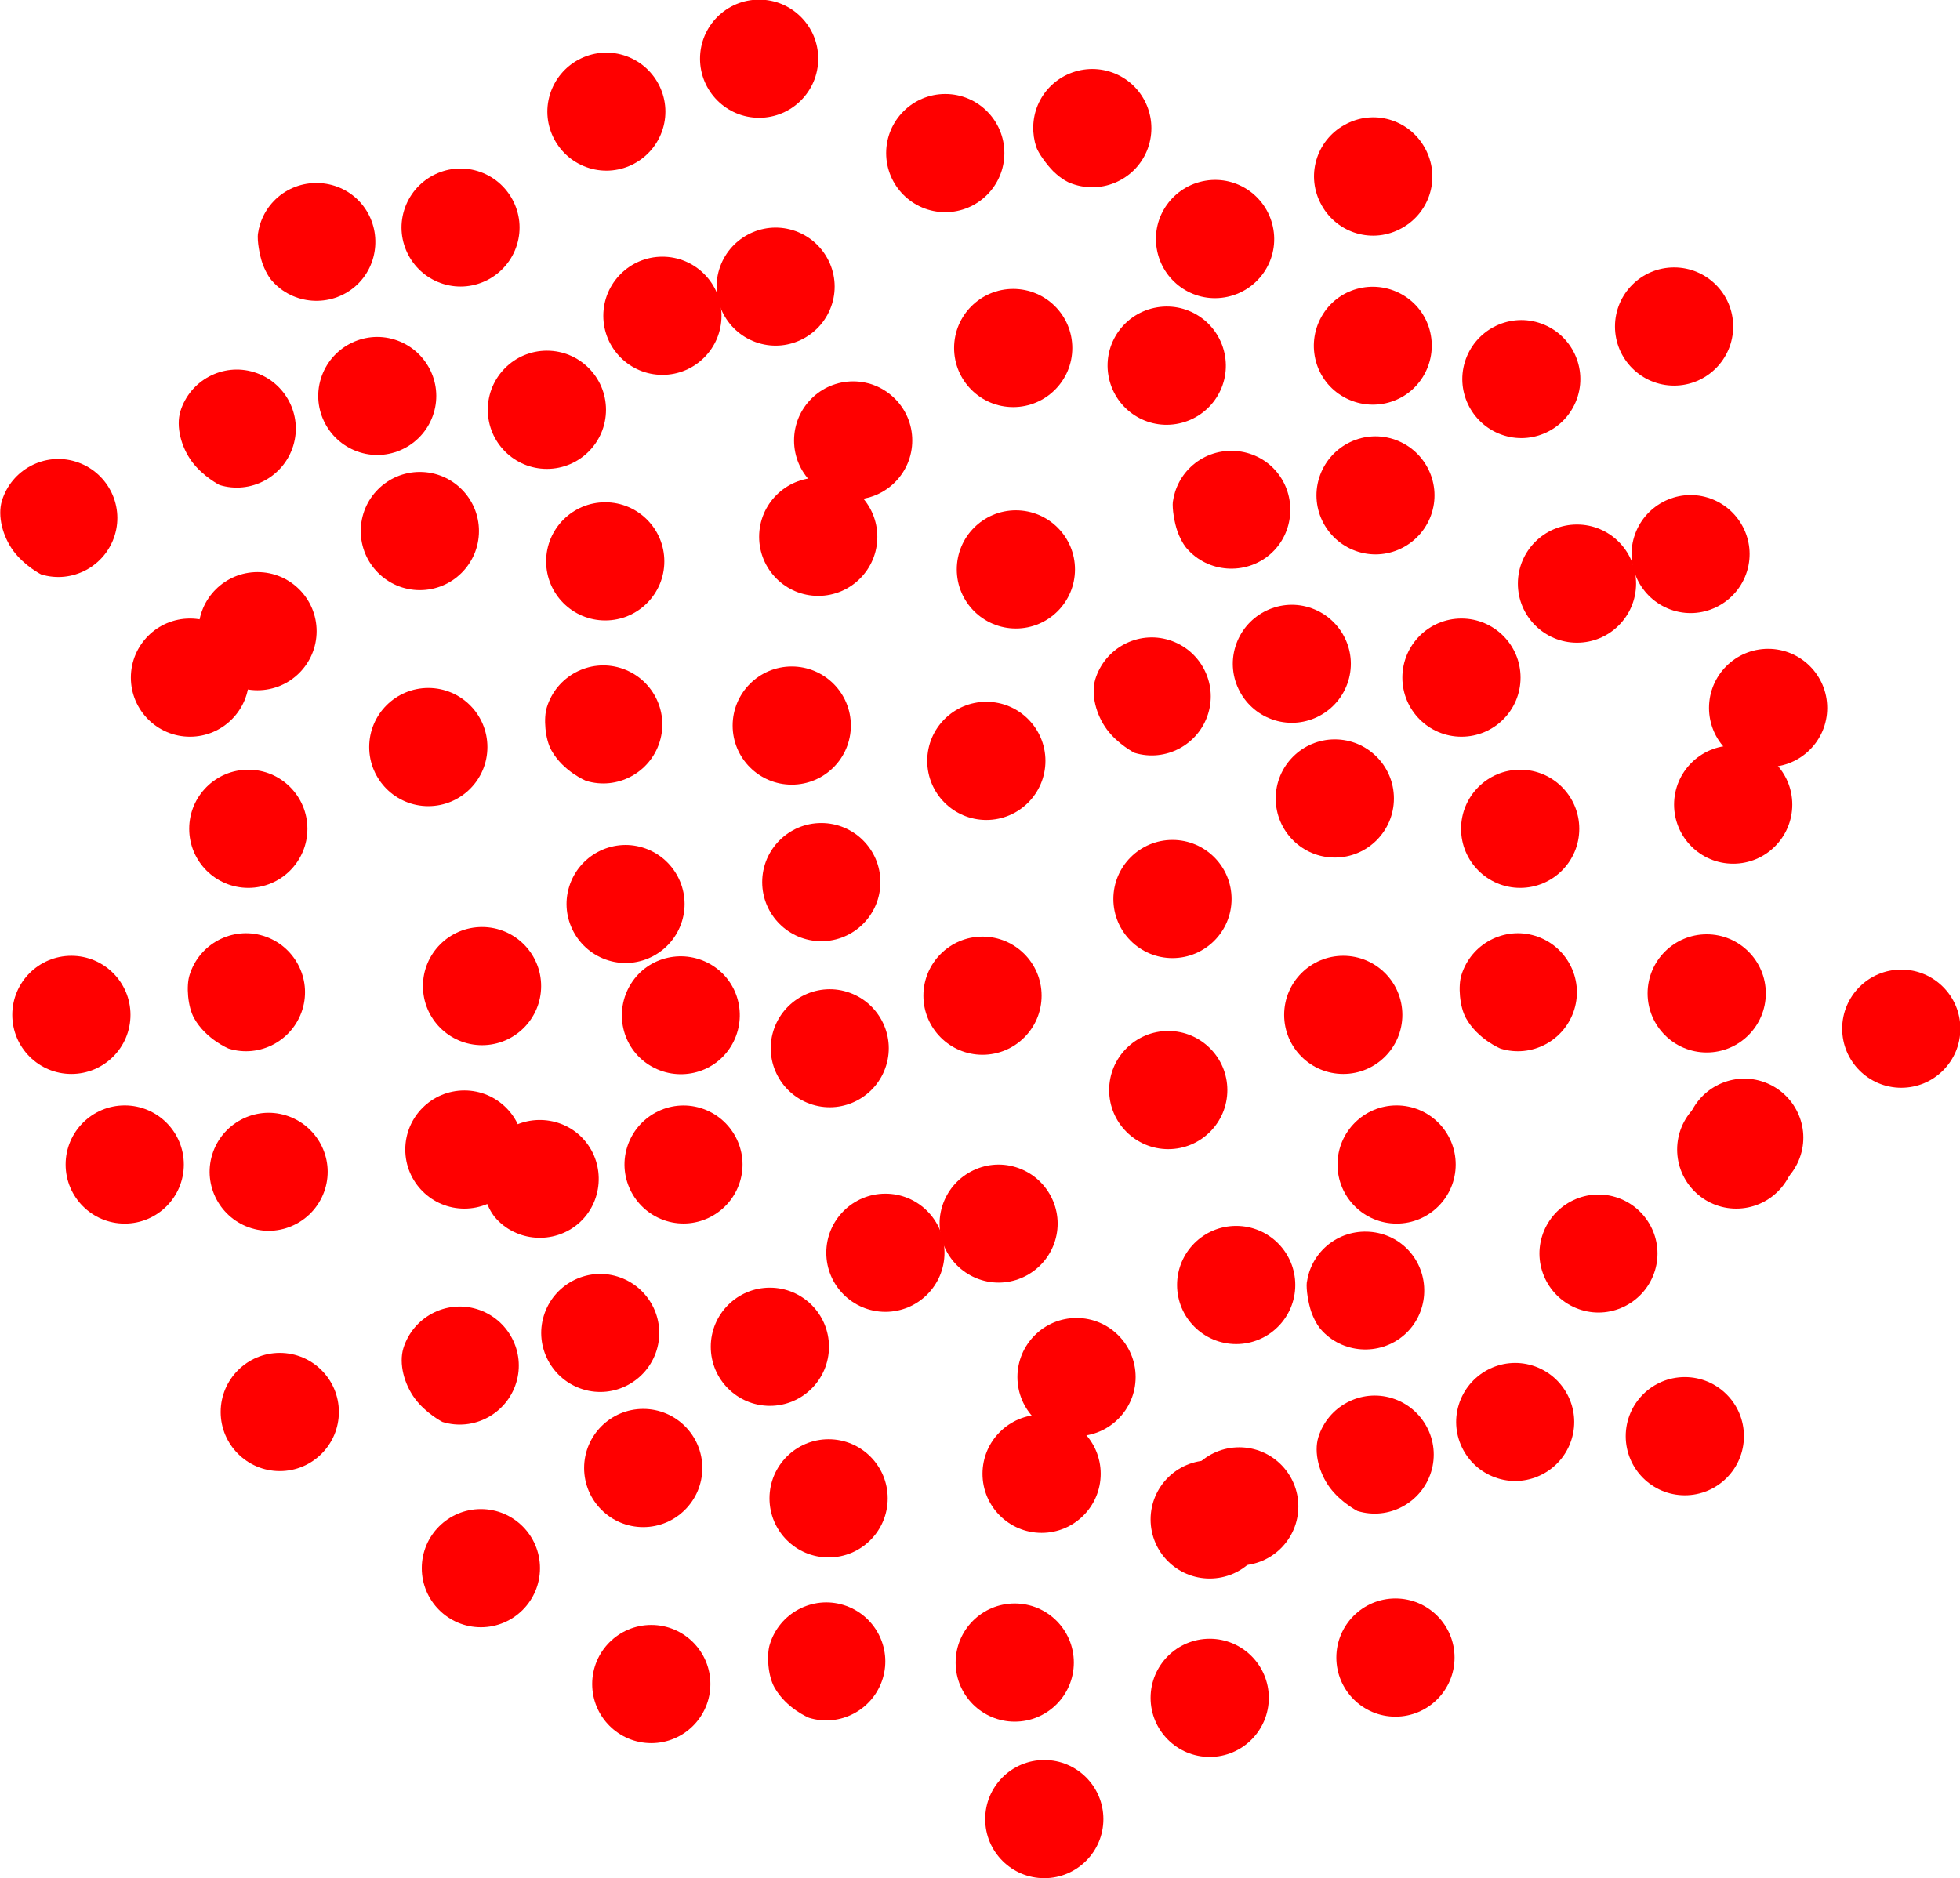 <svg version="1.1" xmlns="http://www.w3.org/2000/svg" xmlns:xlink="http://www.w3.org/1999/xlink" width="5.107" height="4.895" viewBox="0,0,5.107,4.895"><g transform="translate(-237.446,-177.553)"><g fill="#ff0000" stroke="#cccccc" stroke-width="0" stroke-miterlimit="10"><path d="M240.006,181.394c0,-0.085 0.069,-0.154 0.154,-0.154c0.085,0 0.154,0.069 0.154,0.154c0,0.085 -0.069,0.154 -0.154,0.154c-0.085,0 -0.154,-0.069 -0.154,-0.154z"/><path d="M239.936,181.886c0,-0.085 0.069,-0.154 0.154,-0.154c0.085,0 0.154,0.069 0.154,0.154c0,0.085 -0.069,0.154 -0.154,0.154c-0.085,0 -0.154,-0.069 -0.154,-0.154z"/><path d="M239.451,181.458c0,-0.085 0.069,-0.154 0.154,-0.154c0.085,0 0.154,0.069 0.154,0.154c0,0.085 -0.069,0.154 -0.154,0.154c-0.085,0 -0.154,-0.069 -0.154,-0.154z"/><path d="M238.968,181.379c0,-0.085 0.069,-0.154 0.154,-0.154c0.085,0 0.154,0.069 0.154,0.154c0,0.085 -0.069,0.154 -0.154,0.154c-0.085,0 -0.154,-0.069 -0.154,-0.154z"/><path d="M239.599,180.818c0,-0.085 0.069,-0.154 0.154,-0.154c0.085,0 0.154,0.069 0.154,0.154c0,0.085 -0.069,0.154 -0.154,0.154c-0.085,0 -0.154,-0.069 -0.154,-0.154z"/><path d="M240.097,181.142c0,-0.085 0.069,-0.154 0.154,-0.154c0.085,0 0.154,0.069 0.154,0.154c0,0.085 -0.069,0.154 -0.154,0.154c-0.085,0 -0.154,-0.069 -0.154,-0.154z"/><path d="M238.989,181.942c0,-0.085 0.069,-0.154 0.154,-0.154c0.085,0 0.154,0.069 0.154,0.154c0,0.085 -0.069,0.154 -0.154,0.154c-0.085,0 -0.154,-0.069 -0.154,-0.154z"/><path d="M240.003,180.889c-0.081,-0.025 -0.127,-0.111 -0.102,-0.192c0.025,-0.081 0.111,-0.127 0.192,-0.102c0.081,0.025 0.127,0.111 0.102,0.192c-0.025,0.081 -0.111,0.127 -0.192,0.102z"/><path d="M239.182,180.735c-0.081,-0.025 -0.127,-0.111 -0.102,-0.192c0.025,-0.081 0.111,-0.127 0.192,-0.102c0.081,0.025 0.127,0.111 0.102,0.192c-0.025,0.081 -0.111,0.127 -0.192,0.102z"/><path d="M238.965,181.174c-0.081,-0.025 -0.127,-0.111 -0.102,-0.192c0.025,-0.081 0.111,-0.127 0.192,-0.102c0.081,0.025 0.127,0.111 0.102,0.192c-0.025,0.081 -0.111,0.127 -0.192,0.102z"/><path d="M238.497,181.067c0.025,-0.081 0.111,-0.127 0.192,-0.102c0.081,0.025 0.127,0.111 0.102,0.192c-0.025,0.081 -0.111,0.127 -0.192,0.102c0,0 -0.043,-0.022 -0.072,-0.061c-0.028,-0.038 -0.042,-0.091 -0.03,-0.131z"/><path d="M239.563,180.432c-0.081,-0.025 -0.127,-0.111 -0.102,-0.192c0.025,-0.081 0.111,-0.127 0.192,-0.102c0.081,0.025 0.127,0.111 0.102,0.192c-0.025,0.081 -0.111,0.127 -0.192,0.102z"/><path d="M239.452,181.838c0.025,-0.081 0.111,-0.127 0.192,-0.102c0.081,0.025 0.127,0.111 0.102,0.192c-0.025,0.081 -0.111,0.127 -0.192,0.102c0,0 -0.059,-0.024 -0.09,-0.079c-0.017,-0.03 -0.021,-0.085 -0.012,-0.113z"/><path d="M238.545,181.64c0,-0.085 0.069,-0.154 0.154,-0.154c0.085,0 0.154,0.069 0.154,0.154c0,0.085 -0.069,0.154 -0.154,0.154c-0.085,0 -0.154,-0.069 -0.154,-0.154z"/><path d="M240.013,182.294c0,-0.085 0.069,-0.154 0.154,-0.154c0.085,0 0.154,0.069 0.154,0.154c0,0.085 -0.069,0.154 -0.154,0.154c-0.085,0 -0.154,-0.069 -0.154,-0.154z"/><path d="M240.444,181.978c0,-0.085 0.069,-0.154 0.154,-0.154c0.085,0 0.154,0.069 0.154,0.154c0,0.085 -0.069,0.154 -0.154,0.154c-0.085,0 -0.154,-0.069 -0.154,-0.154z"/><path d="M240.521,181.479c0,-0.085 0.069,-0.154 0.154,-0.154c0.085,0 0.154,0.069 0.154,0.154c0,0.085 -0.069,0.154 -0.154,0.154c-0.085,0 -0.154,-0.069 -0.154,-0.154z"/><path d="M240.513,180.902c0,-0.085 0.069,-0.154 0.154,-0.154c0.085,0 0.154,0.069 0.154,0.154c0,0.085 -0.069,0.154 -0.154,0.154c-0.085,0 -0.154,-0.069 -0.154,-0.154z"/><path d="M240.336,180.394c0,-0.085 0.069,-0.154 0.154,-0.154c0.085,0 0.154,0.069 0.154,0.154c0,0.085 -0.069,0.154 -0.154,0.154c-0.085,0 -0.154,-0.069 -0.154,-0.154z"/><path d="M239.852,180.148c0,-0.085 0.069,-0.154 0.154,-0.154c0.085,0 0.154,0.069 0.154,0.154c0,0.085 -0.069,0.154 -0.154,0.154c-0.085,0 -0.154,-0.069 -0.154,-0.154z"/><path d="M239.298,181.063c0,-0.085 0.069,-0.154 0.154,-0.154c0.085,0 0.154,0.069 0.154,0.154c0,0.085 -0.069,0.154 -0.154,0.154c-0.085,0 -0.154,-0.069 -0.154,-0.154z"/><path d="M239.09,180.117c0.045,-0.072 0.14,-0.093 0.212,-0.048c0.072,0.045 0.093,0.14 0.048,0.212c-0.045,0.072 -0.14,0.093 -0.212,0.048c-0.072,-0.045 -0.093,-0.14 -0.048,-0.212z"/><path d="M238.7,180.605c0.005,-0.036 0.022,-0.07 0.052,-0.096c0.064,-0.055 0.162,-0.048 0.217,0.016c0.055,0.064 0.048,0.162 -0.016,0.217c-0.064,0.055 -0.162,0.048 -0.217,-0.016c0,0 -0.013,-0.014 -0.024,-0.044c-0.008,-0.023 -0.014,-0.059 -0.012,-0.078z"/><path d="M241.808,179.65c0,-0.085 0.069,-0.154 0.154,-0.154c0.085,0 0.154,0.069 0.154,0.154c0,0.085 -0.069,0.154 -0.154,0.154c-0.085,0 -0.154,-0.069 -0.154,-0.154z"/><path d="M241.739,180.142c0,-0.085 0.069,-0.154 0.154,-0.154c0.085,0 0.154,0.069 0.154,0.154c0,0.085 -0.069,0.154 -0.154,0.154c-0.085,0 -0.154,-0.069 -0.154,-0.154z"/><path d="M241.253,179.713c0,-0.085 0.069,-0.154 0.154,-0.154c0.085,0 0.154,0.069 0.154,0.154c0,0.085 -0.069,0.154 -0.154,0.154c-0.085,0 -0.154,-0.069 -0.154,-0.154z"/><path d="M240.77,179.634c0,-0.085 0.069,-0.154 0.154,-0.154c0.085,0 0.154,0.069 0.154,0.154c0,0.085 -0.069,0.154 -0.154,0.154c-0.085,0 -0.154,-0.069 -0.154,-0.154z"/><path d="M241.401,179.074c0,-0.085 0.069,-0.154 0.154,-0.154c0.085,0 0.154,0.069 0.154,0.154c0,0.085 -0.069,0.154 -0.154,0.154c-0.085,0 -0.154,-0.069 -0.154,-0.154z"/><path d="M241.899,179.398c0,-0.085 0.069,-0.154 0.154,-0.154c0.085,0 0.154,0.069 0.154,0.154c0,0.085 -0.069,0.154 -0.154,0.154c-0.085,0 -0.154,-0.069 -0.154,-0.154z"/><path d="M240.792,180.198c0,-0.085 0.069,-0.154 0.154,-0.154c0.085,0 0.154,0.069 0.154,0.154c0,0.085 -0.069,0.154 -0.154,0.154c-0.085,0 -0.154,-0.069 -0.154,-0.154z"/><path d="M241.806,179.144c-0.081,-0.025 -0.127,-0.111 -0.102,-0.192c0.025,-0.081 0.111,-0.127 0.192,-0.102c0.081,0.025 0.127,0.111 0.102,0.192c-0.025,0.081 -0.111,0.127 -0.192,0.102z"/><path d="M240.985,178.991c-0.081,-0.025 -0.127,-0.111 -0.102,-0.192c0.025,-0.081 0.111,-0.127 0.192,-0.102c0.081,0.025 0.127,0.111 0.102,0.192c-0.025,0.081 -0.111,0.127 -0.192,0.102z"/><path d="M240.767,179.43c-0.081,-0.025 -0.127,-0.111 -0.102,-0.192c0.025,-0.081 0.111,-0.127 0.192,-0.102c0.081,0.025 0.127,0.111 0.102,0.192c-0.025,0.081 -0.111,0.127 -0.192,0.102z"/><path d="M240.3,179.323c0.025,-0.081 0.111,-0.127 0.192,-0.102c0.081,0.025 0.127,0.111 0.102,0.192c-0.025,0.081 -0.111,0.127 -0.192,0.102c0,0 -0.043,-0.022 -0.072,-0.061c-0.028,-0.038 -0.042,-0.091 -0.03,-0.131z"/><path d="M241.365,178.688c-0.081,-0.025 -0.127,-0.111 -0.102,-0.192c0.025,-0.081 0.111,-0.127 0.192,-0.102c0.081,0.025 0.127,0.111 0.102,0.192c-0.025,0.081 -0.111,0.127 -0.192,0.102z"/><path d="M241.254,180.094c0.025,-0.081 0.111,-0.127 0.192,-0.102c0.081,0.025 0.127,0.111 0.102,0.192c-0.025,0.081 -0.111,0.127 -0.192,0.102c0,0 -0.059,-0.024 -0.09,-0.079c-0.017,-0.03 -0.021,-0.085 -0.012,-0.113z"/><path d="M240.347,179.896c0,-0.085 0.069,-0.154 0.154,-0.154c0.085,0 0.154,0.069 0.154,0.154c0,0.085 -0.069,0.154 -0.154,0.154c-0.085,0 -0.154,-0.069 -0.154,-0.154z"/><path d="M241.816,180.549c0,-0.085 0.069,-0.154 0.154,-0.154c0.085,0 0.154,0.069 0.154,0.154c0,0.085 -0.069,0.154 -0.154,0.154c-0.085,0 -0.154,-0.069 -0.154,-0.154z"/><path d="M242.246,180.234c0,-0.085 0.069,-0.154 0.154,-0.154c0.085,0 0.154,0.069 0.154,0.154c0,0.085 -0.069,0.154 -0.154,0.154c-0.085,0 -0.154,-0.069 -0.154,-0.154z"/><path d="M241.654,178.404c0,-0.085 0.069,-0.154 0.154,-0.154c0.085,0 0.154,0.069 0.154,0.154c0,0.085 -0.069,0.154 -0.154,0.154c-0.085,0 -0.154,-0.069 -0.154,-0.154z"/><path d="M240.931,180.588c0,-0.085 0.069,-0.154 0.154,-0.154c0.085,0 0.154,0.069 0.154,0.154c0,0.085 -0.069,0.154 -0.154,0.154c-0.085,0 -0.154,-0.069 -0.154,-0.154z"/><path d="M241.1,179.319c0,-0.085 0.069,-0.154 0.154,-0.154c0.085,0 0.154,0.069 0.154,0.154c0,0.085 -0.069,0.154 -0.154,0.154c-0.085,0 -0.154,-0.069 -0.154,-0.154z"/><path d="M240.893,178.372c0.045,-0.072 0.14,-0.093 0.212,-0.048c0.072,0.045 0.093,0.14 0.048,0.212c-0.045,0.072 -0.14,0.093 -0.212,0.048c-0.072,-0.045 -0.093,-0.14 -0.048,-0.212z"/><path d="M240.502,178.861c0.005,-0.036 0.022,-0.07 0.052,-0.096c0.064,-0.055 0.162,-0.048 0.217,0.016c0.055,0.064 0.048,0.162 -0.016,0.217c-0.064,0.055 -0.162,0.048 -0.217,-0.016c0,0 -0.013,-0.014 -0.024,-0.044c-0.008,-0.023 -0.014,-0.059 -0.012,-0.078z"/><path d="M239.424,178.952c0,-0.085 0.069,-0.154 0.154,-0.154c0.085,0 0.154,0.069 0.154,0.154c0,0.085 -0.069,0.154 -0.154,0.154c-0.085,0 -0.154,-0.069 -0.154,-0.154z"/><path d="M239.355,179.444c0,-0.085 0.069,-0.154 0.154,-0.154c0.085,0 0.154,0.069 0.154,0.154c0,0.085 -0.069,0.154 -0.154,0.154c-0.085,0 -0.154,-0.069 -0.154,-0.154z"/><path d="M238.869,179.016c0,-0.085 0.069,-0.154 0.154,-0.154c0.085,0 0.154,0.069 0.154,0.154c0,0.085 -0.069,0.154 -0.154,0.154c-0.085,0 -0.154,-0.069 -0.154,-0.154z"/><path d="M238.386,178.937c0,-0.085 0.069,-0.154 0.154,-0.154c0.085,0 0.154,0.069 0.154,0.154c0,0.085 -0.069,0.154 -0.154,0.154c-0.085,0 -0.154,-0.069 -0.154,-0.154z"/><path d="M239.018,178.376c0,-0.085 0.069,-0.154 0.154,-0.154c0.085,0 0.154,0.069 0.154,0.154c0,0.085 -0.069,0.154 -0.154,0.154c-0.085,0 -0.154,-0.069 -0.154,-0.154z"/><path d="M239.515,178.701c0,-0.085 0.069,-0.154 0.154,-0.154c0.085,0 0.154,0.069 0.154,0.154c0,0.085 -0.069,0.154 -0.154,0.154c-0.085,0 -0.154,-0.069 -0.154,-0.154z"/><path d="M238.408,179.5c0,-0.085 0.069,-0.154 0.154,-0.154c0.085,0 0.154,0.069 0.154,0.154c0,0.085 -0.069,0.154 -0.154,0.154c-0.085,0 -0.154,-0.069 -0.154,-0.154z"/><path d="M239.031,180.056c-0.081,-0.025 -0.127,-0.111 -0.102,-0.192c0.025,-0.081 0.111,-0.127 0.192,-0.102c0.081,0.025 0.127,0.111 0.102,0.192c-0.025,0.081 -0.111,0.127 -0.192,0.102z"/><path d="M239.422,178.447c-0.081,-0.025 -0.127,-0.111 -0.102,-0.192c0.025,-0.081 0.111,-0.127 0.192,-0.102c0.081,0.025 0.127,0.111 0.102,0.192c-0.025,0.081 -0.111,0.127 -0.192,0.102z"/><path d="M238.601,178.293c-0.081,-0.025 -0.127,-0.111 -0.102,-0.192c0.025,-0.081 0.111,-0.127 0.192,-0.102c0.081,0.025 0.127,0.111 0.102,0.192c-0.025,0.081 -0.111,0.127 -0.192,0.102z"/><path d="M238.384,178.732c-0.081,-0.025 -0.127,-0.111 -0.102,-0.192c0.025,-0.081 0.111,-0.127 0.192,-0.102c0.081,0.025 0.127,0.111 0.102,0.192c-0.025,0.081 -0.111,0.127 -0.192,0.102z"/><path d="M237.916,178.625c0.025,-0.081 0.111,-0.127 0.192,-0.102c0.081,0.025 0.127,0.111 0.102,0.192c-0.025,0.081 -0.111,0.127 -0.192,0.102c0,0 -0.043,-0.022 -0.072,-0.061c-0.028,-0.038 -0.042,-0.091 -0.03,-0.131z"/><path d="M238.981,177.991c-0.081,-0.025 -0.127,-0.111 -0.102,-0.192c0.025,-0.081 0.111,-0.127 0.192,-0.102c0.081,0.025 0.127,0.111 0.102,0.192c-0.025,0.081 -0.111,0.127 -0.192,0.102z"/><path d="M238.871,179.396c0.025,-0.081 0.111,-0.127 0.192,-0.102c0.081,0.025 0.127,0.111 0.102,0.192c-0.025,0.081 -0.111,0.127 -0.192,0.102c0,0 -0.059,-0.024 -0.09,-0.079c-0.017,-0.03 -0.021,-0.085 -0.012,-0.113z"/><path d="M237.963,179.198c0,-0.085 0.069,-0.154 0.154,-0.154c0.085,0 0.154,0.069 0.154,0.154c0,0.085 -0.069,0.154 -0.154,0.154c-0.085,0 -0.154,-0.069 -0.154,-0.154z"/><path d="M239.432,179.852c0,-0.085 0.069,-0.154 0.154,-0.154c0.085,0 0.154,0.069 0.154,0.154c0,0.085 -0.069,0.154 -0.154,0.154c-0.085,0 -0.154,-0.069 -0.154,-0.154z"/><path d="M239.862,179.536c0,-0.085 0.069,-0.154 0.154,-0.154c0.085,0 0.154,0.069 0.154,0.154c0,0.085 -0.069,0.154 -0.154,0.154c-0.085,0 -0.154,-0.069 -0.154,-0.154z"/><path d="M239.939,179.037c0,-0.085 0.069,-0.154 0.154,-0.154c0.085,0 0.154,0.069 0.154,0.154c0,0.085 -0.069,0.154 -0.154,0.154c-0.085,0 -0.154,-0.069 -0.154,-0.154z"/><path d="M239.932,178.46c0,-0.085 0.069,-0.154 0.154,-0.154c0.085,0 0.154,0.069 0.154,0.154c0,0.085 -0.069,0.154 -0.154,0.154c-0.085,0 -0.154,-0.069 -0.154,-0.154z"/><path d="M239.755,177.952c0,-0.085 0.069,-0.154 0.154,-0.154c0.085,0 0.154,0.069 0.154,0.154c0,0.085 -0.069,0.154 -0.154,0.154c-0.085,0 -0.154,-0.069 -0.154,-0.154z"/><path d="M239.27,177.706c0,-0.085 0.069,-0.154 0.154,-0.154c0.085,0 0.154,0.069 0.154,0.154c0,0.085 -0.069,0.154 -0.154,0.154c-0.085,0 -0.154,-0.069 -0.154,-0.154z"/><path d="M238.548,180.123c0,-0.085 0.069,-0.154 0.154,-0.154c0.085,0 0.154,0.069 0.154,0.154c0,0.085 -0.069,0.154 -0.154,0.154c-0.085,0 -0.154,-0.069 -0.154,-0.154z"/><path d="M238.717,178.621c0,-0.085 0.069,-0.154 0.154,-0.154c0.085,0 0.154,0.069 0.154,0.154c0,0.085 -0.069,0.154 -0.154,0.154c-0.085,0 -0.154,-0.069 -0.154,-0.154z"/><path d="M238.118,178.163c0.005,-0.036 0.022,-0.07 0.052,-0.096c0.064,-0.055 0.162,-0.048 0.217,0.016c0.055,0.064 0.048,0.162 -0.016,0.217c-0.064,0.055 -0.162,0.048 -0.217,-0.016c0,0 -0.013,-0.014 -0.024,-0.044c-0.008,-0.023 -0.014,-0.059 -0.012,-0.078z"/><path d="M240.511,178.658c-0.084,0.014 -0.163,-0.043 -0.177,-0.127c-0.014,-0.084 0.043,-0.163 0.127,-0.177c0.084,-0.014 0.163,0.043 0.177,0.127c0.014,0.084 -0.043,0.163 -0.127,0.177z"/><path d="M240.637,178.328c-0.084,0.014 -0.163,-0.043 -0.177,-0.127c-0.014,-0.084 0.043,-0.163 0.127,-0.177c0.084,-0.014 0.163,0.043 0.177,0.127c0.014,0.084 -0.043,0.163 -0.127,0.177z"/><path d="M240.886,178.081c-0.038,-0.076 -0.007,-0.168 0.07,-0.206c0.076,-0.038 0.168,-0.007 0.206,0.07c0.038,0.076 0.007,0.168 -0.07,0.206c-0.076,0.038 -0.168,0.007 -0.206,-0.07z"/><path d="M240.146,177.936c-0.011,-0.034 -0.011,-0.073 0.004,-0.109c0.033,-0.078 0.123,-0.115 0.202,-0.082c0.078,0.033 0.115,0.123 0.082,0.202c-0.033,0.078 -0.123,0.115 -0.202,0.082c0,0 -0.018,-0.007 -0.041,-0.029c-0.017,-0.017 -0.039,-0.047 -0.045,-0.064z"/><path d="M241.566,180.967c-0.081,-0.025 -0.127,-0.111 -0.102,-0.192c0.025,-0.081 0.111,-0.127 0.192,-0.102c0.081,0.025 0.127,0.111 0.102,0.192c-0.025,0.081 -0.111,0.127 -0.192,0.102z"/><path d="M241.349,181.406c-0.081,-0.025 -0.127,-0.111 -0.102,-0.192c0.025,-0.081 0.111,-0.127 0.192,-0.102c0.081,0.025 0.127,0.111 0.102,0.192c-0.025,0.081 -0.111,0.127 -0.192,0.102z"/><path d="M240.881,181.299c0.025,-0.081 0.111,-0.127 0.192,-0.102c0.081,0.025 0.127,0.111 0.102,0.192c-0.025,0.081 -0.111,0.127 -0.192,0.102c0,0 -0.043,-0.022 -0.072,-0.061c-0.028,-0.038 -0.042,-0.091 -0.03,-0.131z"/><path d="M241.946,180.665c-0.081,-0.025 -0.127,-0.111 -0.102,-0.192c0.025,-0.081 0.111,-0.127 0.192,-0.102c0.081,0.025 0.127,0.111 0.102,0.192c-0.025,0.081 -0.111,0.127 -0.192,0.102z"/><path d="M240.928,181.873c0,-0.085 0.069,-0.154 0.154,-0.154c0.085,0 0.154,0.069 0.154,0.154c0,0.085 -0.069,0.154 -0.154,0.154c-0.085,0 -0.154,-0.069 -0.154,-0.154z"/><path d="M241.682,181.296c0,-0.085 0.069,-0.154 0.154,-0.154c0.085,0 0.154,0.069 0.154,0.154c0,0.085 -0.069,0.154 -0.154,0.154c-0.085,0 -0.154,-0.069 -0.154,-0.154z"/><path d="M240.851,180.896c0.005,-0.036 0.022,-0.07 0.052,-0.096c0.064,-0.055 0.162,-0.048 0.217,0.016c0.055,0.064 0.048,0.162 -0.016,0.217c-0.064,0.055 -0.162,0.048 -0.217,-0.016c0,0 -0.013,-0.014 -0.024,-0.044c-0.008,-0.023 -0.014,-0.059 -0.012,-0.078z"/><path d="M240.444,181.513c0,-0.085 0.069,-0.154 0.154,-0.154c0.085,0 0.154,0.069 0.154,0.154c0,0.085 -0.069,0.154 -0.154,0.154c-0.085,0 -0.154,-0.069 -0.154,-0.154z"/><path d="M237.939,179.713c0,-0.085 0.069,-0.154 0.154,-0.154c0.085,0 0.154,0.069 0.154,0.154c0,0.085 -0.069,0.154 -0.154,0.154c-0.085,0 -0.154,-0.069 -0.154,-0.154z"/><path d="M237.478,180.198c0,-0.085 0.069,-0.154 0.154,-0.154c0.085,0 0.154,0.069 0.154,0.154c0,0.085 -0.069,0.154 -0.154,0.154c-0.085,0 -0.154,-0.069 -0.154,-0.154z"/><path d="M238.101,180.754c-0.081,-0.025 -0.127,-0.111 -0.102,-0.192c0.025,-0.081 0.111,-0.127 0.192,-0.102c0.081,0.025 0.127,0.111 0.102,0.192c-0.025,0.081 -0.111,0.127 -0.192,0.102z"/><path d="M237.451,178.858c0.025,-0.081 0.111,-0.127 0.192,-0.102c0.081,0.025 0.127,0.111 0.102,0.192c-0.025,0.081 -0.111,0.127 -0.192,0.102c0,0 -0.043,-0.022 -0.072,-0.061c-0.028,-0.038 -0.042,-0.091 -0.03,-0.131z"/><path d="M237.94,180.094c0.025,-0.081 0.111,-0.127 0.192,-0.102c0.081,0.025 0.127,0.111 0.102,0.192c-0.025,0.081 -0.111,0.127 -0.192,0.102c0,0 -0.059,-0.024 -0.09,-0.079c-0.017,-0.03 -0.021,-0.085 -0.012,-0.113z"/><path d="M238.021,181.233c0,-0.085 0.069,-0.154 0.154,-0.154c0.085,0 0.154,0.069 0.154,0.154c0,0.085 -0.069,0.154 -0.154,0.154c-0.085,0 -0.154,-0.069 -0.154,-0.154z"/><path d="M238.502,180.549c0,-0.085 0.069,-0.154 0.154,-0.154c0.085,0 0.154,0.069 0.154,0.154c0,0.085 -0.069,0.154 -0.154,0.154c-0.085,0 -0.154,-0.069 -0.154,-0.154z"/><path d="M237.617,180.588c0,-0.085 0.069,-0.154 0.154,-0.154c0.085,0 0.154,0.069 0.154,0.154c0,0.085 -0.069,0.154 -0.154,0.154c-0.085,0 -0.154,-0.069 -0.154,-0.154z"/><path d="M237.787,179.319c0,-0.085 0.069,-0.154 0.154,-0.154c0.085,0 0.154,0.069 0.154,0.154c0,0.085 -0.069,0.154 -0.154,0.154c-0.085,0 -0.154,-0.069 -0.154,-0.154z"/></g></g></svg><!--rotationCenter:2.553705519892361:2.4473450000000128-->